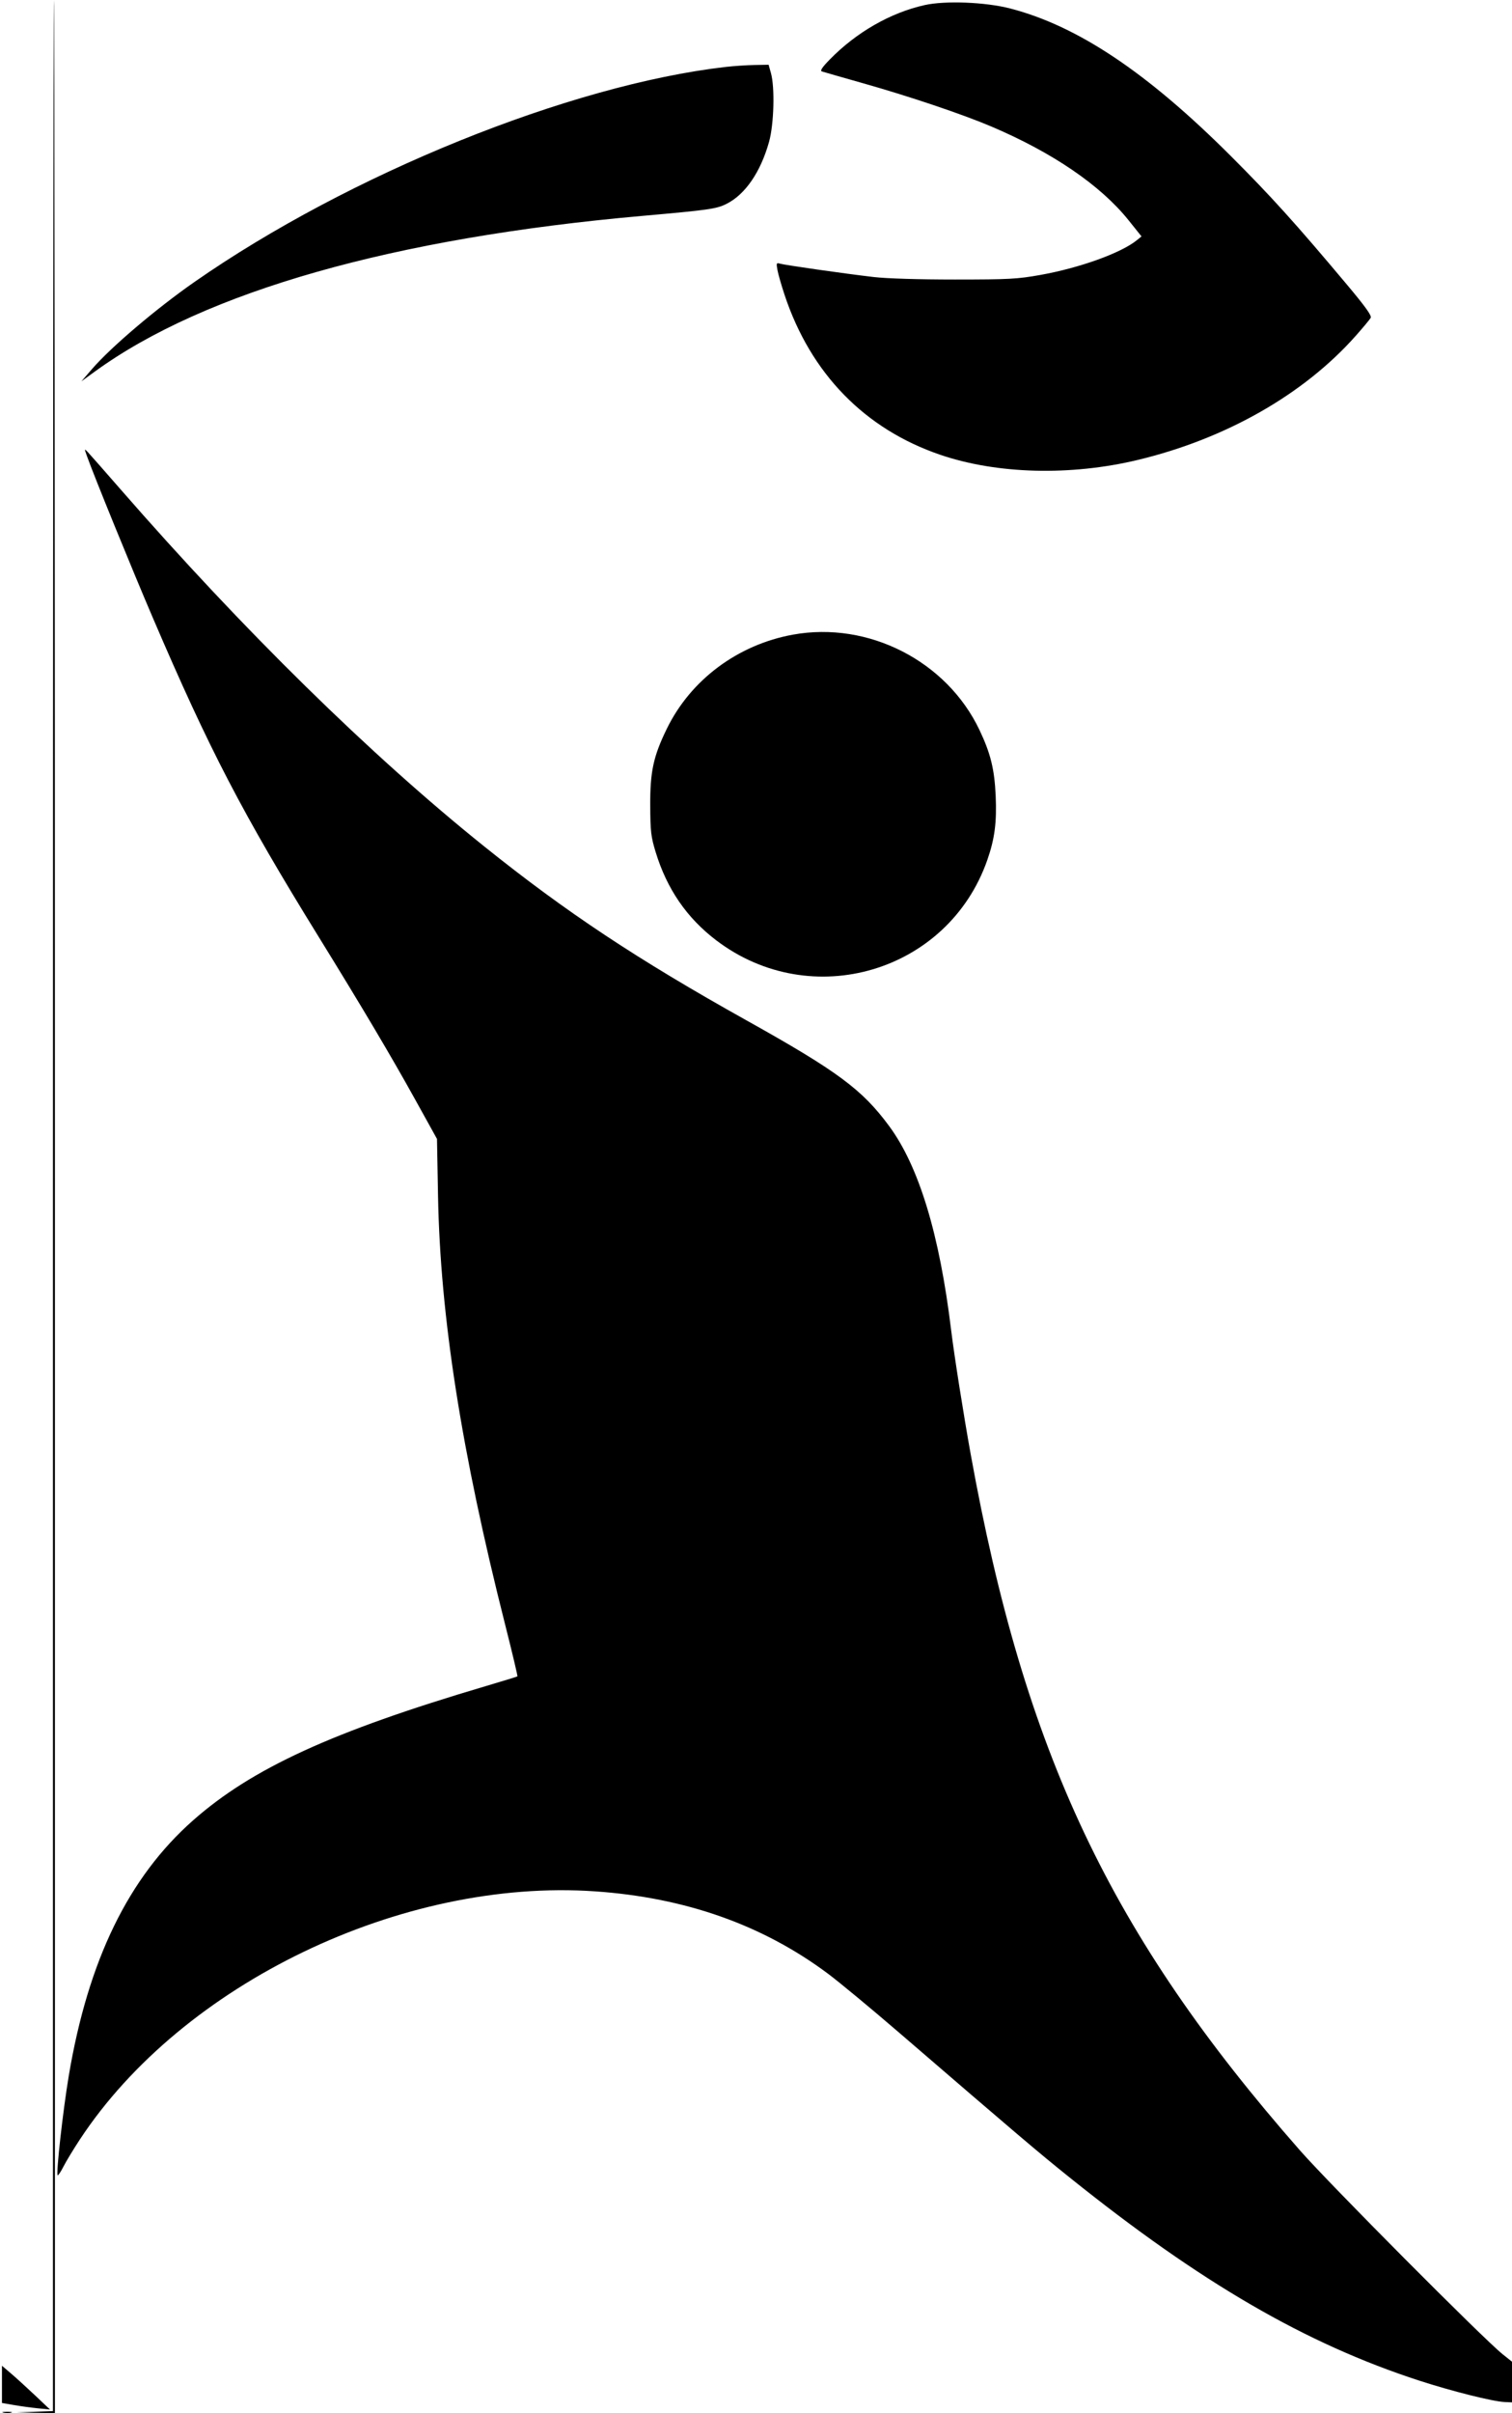<svg xmlns="http://www.w3.org/2000/svg" width="771" height="1230" viewBox="0 0 771 1230" version="1.1">
	<path d="M 27 614.462 L 27 1228.925 17.750 1229.255 L 8.500 1229.585 18.250 1229.792 L 28 1230 28 615 C 28 276.750, 27.775 0, 27.500 0 C 27.225 0, 27 276.508, 27 614.462 M 471.500 2.593 C 454.027 6.496, 436.695 16.438, 423.071 30.372 C 419.274 34.256, 418.072 36.070, 419.071 36.407 C 419.857 36.673, 429.275 39.373, 440 42.409 C 463.944 49.186, 490.858 58.255, 505.500 64.481 C 536.771 77.778, 561.223 94.467, 575.445 112.222 L 582.077 120.500 579.788 122.364 C 571.717 128.938, 550.625 136.545, 530.500 140.140 C 518.782 142.234, 514.493 142.464, 487 142.471 C 468.576 142.475, 452.145 141.972, 445.500 141.199 C 430.846 139.495, 399.979 135.086, 397.618 134.360 C 395.925 133.840, 395.807 134.169, 396.440 137.641 C 396.827 139.763, 398.466 145.477, 400.082 150.338 C 413.407 190.411, 440.977 218.698, 479.500 231.821 C 508.434 241.677, 545.949 242.647, 580.209 234.423 C 625.077 223.654, 664.838 201.020, 691.312 171.179 C 695.059 166.955, 698.496 162.825, 698.950 162 C 699.554 160.903, 696.280 156.334, 686.768 145 C 660.591 113.807, 648.171 100.061, 627.555 79.463 C 585.017 36.963, 549.584 13.271, 515.201 4.340 C 502.586 1.063, 482.029 0.242, 471.500 2.593 M 370 34.122 C 290.516 43.263, 177.956 88.808, 99.170 143.708 C 79.719 157.262, 56.629 176.876, 46.953 188.065 L 41.500 194.371 48.500 189.289 C 104.611 148.555, 200.705 121.260, 327.500 110.042 C 361.491 107.034, 365.297 106.491, 370.452 103.917 C 379.991 99.153, 387.858 87.693, 392.157 72.299 C 394.658 63.346, 395.173 44.558, 393.118 37.250 L 391.923 33 384.711 33.130 C 380.745 33.201, 374.125 33.648, 370 34.122 M 44.347 232.500 C 47.938 242.593, 67.317 290.131, 77.978 315 C 106.801 382.236, 123.590 414.516, 162.495 477.500 C 184.595 513.279, 199.374 538.186, 211.742 560.500 L 222.827 580.500 223.360 609.500 C 224.492 671.144, 235.272 739.951, 257.645 828.325 C 261.240 842.530, 264.029 854.281, 263.841 854.440 C 263.654 854.599, 256.300 856.860, 247.500 859.465 C 169.376 882.587, 128.488 901.338, 98.500 927.794 C 65.512 956.897, 44.939 999.151, 35.055 1058.103 C 32.116 1075.628, 28.512 1107.845, 29.392 1108.725 C 29.652 1108.986, 30.975 1107.017, 32.331 1104.349 C 33.687 1101.682, 37.462 1095.450, 40.720 1090.500 C 93.034 1011.008, 204.895 957.179, 303.543 964.026 C 349.479 967.215, 388.797 981.105, 422.093 1005.906 C 427.817 1010.170, 444.200 1023.737, 458.500 1036.056 C 519.253 1088.393, 529.344 1096.961, 545.500 1109.922 C 612.386 1163.579, 665.783 1194.582, 723.730 1213.405 C 740.421 1218.827, 761.247 1224.045, 767.261 1224.312 L 771.500 1224.500 771.724 1214.500 L 771.949 1204.500 766.290 1200 C 756.583 1192.280, 678.057 1113.344, 662.830 1096 C 566.177 985.907, 522.497 893.572, 494.967 741.156 C 491.308 720.899, 486.560 690.779, 485.011 678 C 479.086 629.130, 468.591 594.571, 453.429 574 C 439.644 555.298, 427.125 546.027, 380.500 519.997 C 324.880 488.944, 288.634 464.904, 246.781 431.309 C 188.883 384.836, 124.111 321.260, 61.550 249.500 C 53.399 240.150, 45.873 231.600, 44.827 230.500 C 42.950 228.527, 42.943 228.554, 44.347 232.500 M 404.342 323.479 C 376.189 328.588, 352.150 346.528, 339.997 371.500 C 333.157 385.553, 331.490 393.269, 331.569 410.500 C 331.631 423.822, 331.940 426.485, 334.331 434.307 C 340.088 453.134, 350.205 467.861, 365.225 479.281 C 413.722 516.152, 483.479 495.499, 503.442 438.359 C 507.217 427.553, 508.321 419.090, 507.714 405.598 C 507.106 392.069, 505.120 383.997, 499.478 372.116 C 482.767 336.928, 442.808 316.499, 404.342 323.479 M 1 1215.304 L 1 1224.795 7.250 1225.871 C 10.688 1226.463, 16.200 1227.213, 19.500 1227.537 L 25.500 1228.127 18 1221.031 C 13.875 1217.128, 8.363 1212.108, 5.750 1209.874 L 1 1205.814 1 1215.304 M 1.762 1229.707 C 3.006 1229.946, 4.806 1229.937, 5.762 1229.687 C 6.718 1229.437, 5.700 1229.241, 3.500 1229.252 C 1.300 1229.263, 0.518 1229.468, 1.762 1229.707 " stroke="none" fill="black" fill-rule="evenodd"/>
</svg>